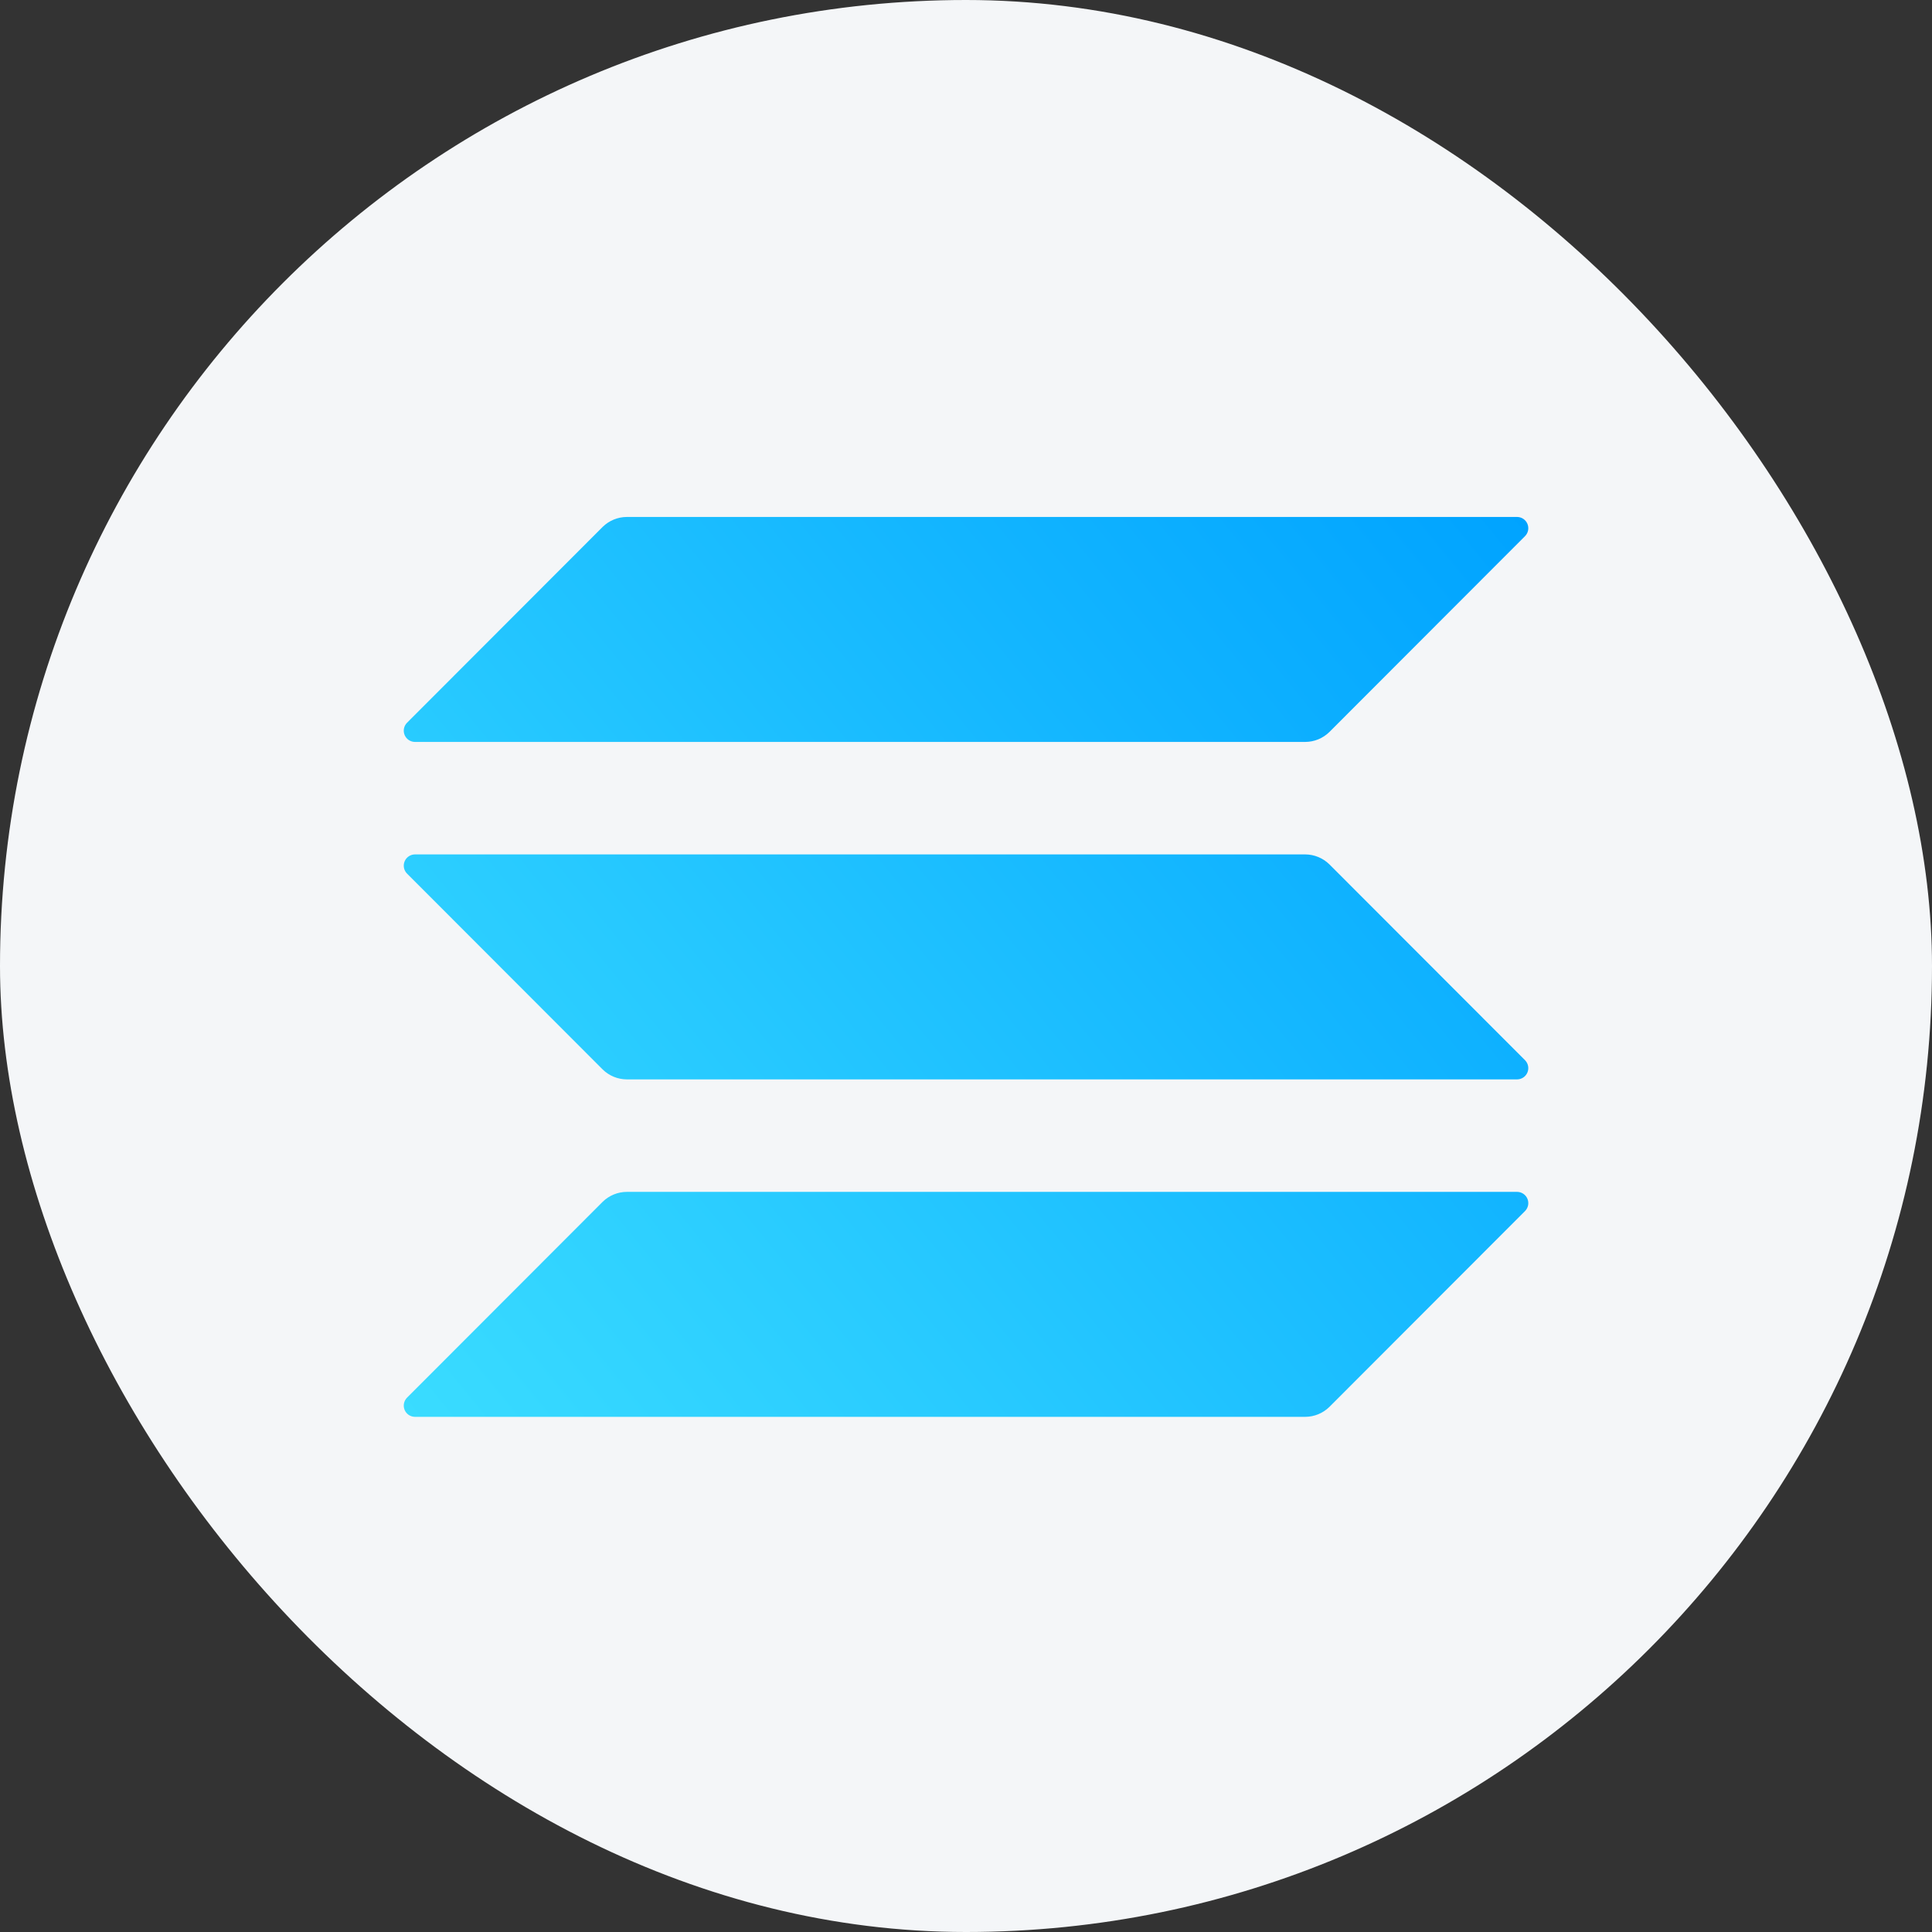 <svg width="512" height="512" viewBox="0 0 512 512" fill="none" xmlns="http://www.w3.org/2000/svg">
<rect x="0" y="0" width="512" height="512" fill="#333333" stroke="none"/>
<rect width="512" height="512" rx="256" fill="#F4F6F8"/>
<path d="M345.914 196.62H109.939C109.356 196.611 108.788 196.432 108.305 196.104C107.823 195.776 107.447 195.313 107.225 194.774C107.003 194.234 106.944 193.641 107.055 193.069C107.167 192.496 107.444 191.969 107.853 191.552L159.722 139.623C161.426 137.953 163.715 137.012 166.101 137H402.075C402.659 137.008 403.227 137.187 403.71 137.516C404.192 137.844 404.568 138.306 404.79 138.846C405.012 139.385 405.071 139.978 404.959 140.551C404.848 141.124 404.57 141.651 404.162 142.068L352.293 193.996C350.588 195.667 348.3 196.607 345.914 196.62Z" fill="url(#paint0_linear)"/>
<path d="M345.913 375.478H109.939C109.356 375.47 108.787 375.291 108.305 374.963C107.822 374.635 107.447 374.172 107.225 373.633C107.002 373.093 106.943 372.5 107.055 371.927C107.167 371.355 107.444 370.827 107.852 370.411L159.721 318.482C161.426 316.812 163.714 315.871 166.101 315.859H402.075C402.658 315.867 403.227 316.046 403.709 316.374C404.192 316.702 404.567 317.165 404.789 317.704C405.012 318.244 405.071 318.837 404.959 319.41C404.847 319.982 404.57 320.51 404.162 320.926L352.293 372.855C350.588 374.525 348.3 375.466 345.913 375.478Z" fill="url(#paint1_linear)"/>
<path d="M402.075 286.049H166.101C163.714 286.037 161.426 285.096 159.721 283.426L107.852 231.497C107.444 231.08 107.167 230.553 107.055 229.98C106.943 229.408 107.002 228.815 107.225 228.275C107.447 227.736 107.822 227.273 108.305 226.945C108.787 226.617 109.356 226.438 109.939 226.429H345.913C348.3 226.442 350.588 227.382 352.293 229.053L404.162 280.981C404.57 281.398 404.847 281.925 404.959 282.498C405.071 283.071 405.012 283.664 404.789 284.203C404.567 284.743 404.192 285.205 403.709 285.533C403.227 285.862 402.658 286.041 402.075 286.049Z" fill="url(#paint2_linear)"/>
<defs>
<linearGradient id="paint0_linear" x1="405.014" y1="136.99" x2="109.595" y2="378.161" gradientUnits="userSpaceOnUse">
<stop stop-color="#00A3FF"/>
<stop offset="1" stop-color="#3ADCFF"/>
</linearGradient>
<linearGradient id="paint1_linear" x1="405.014" y1="136.99" x2="109.595" y2="378.161" gradientUnits="userSpaceOnUse">
<stop stop-color="#00A3FF"/>
<stop offset="1" stop-color="#3ADCFF"/>
</linearGradient>
<linearGradient id="paint2_linear" x1="405.014" y1="136.99" x2="109.595" y2="378.161" gradientUnits="userSpaceOnUse">
<stop stop-color="#00A3FF"/>
<stop offset="1" stop-color="#3ADCFF"/>
</linearGradient>
</defs>
</svg>
